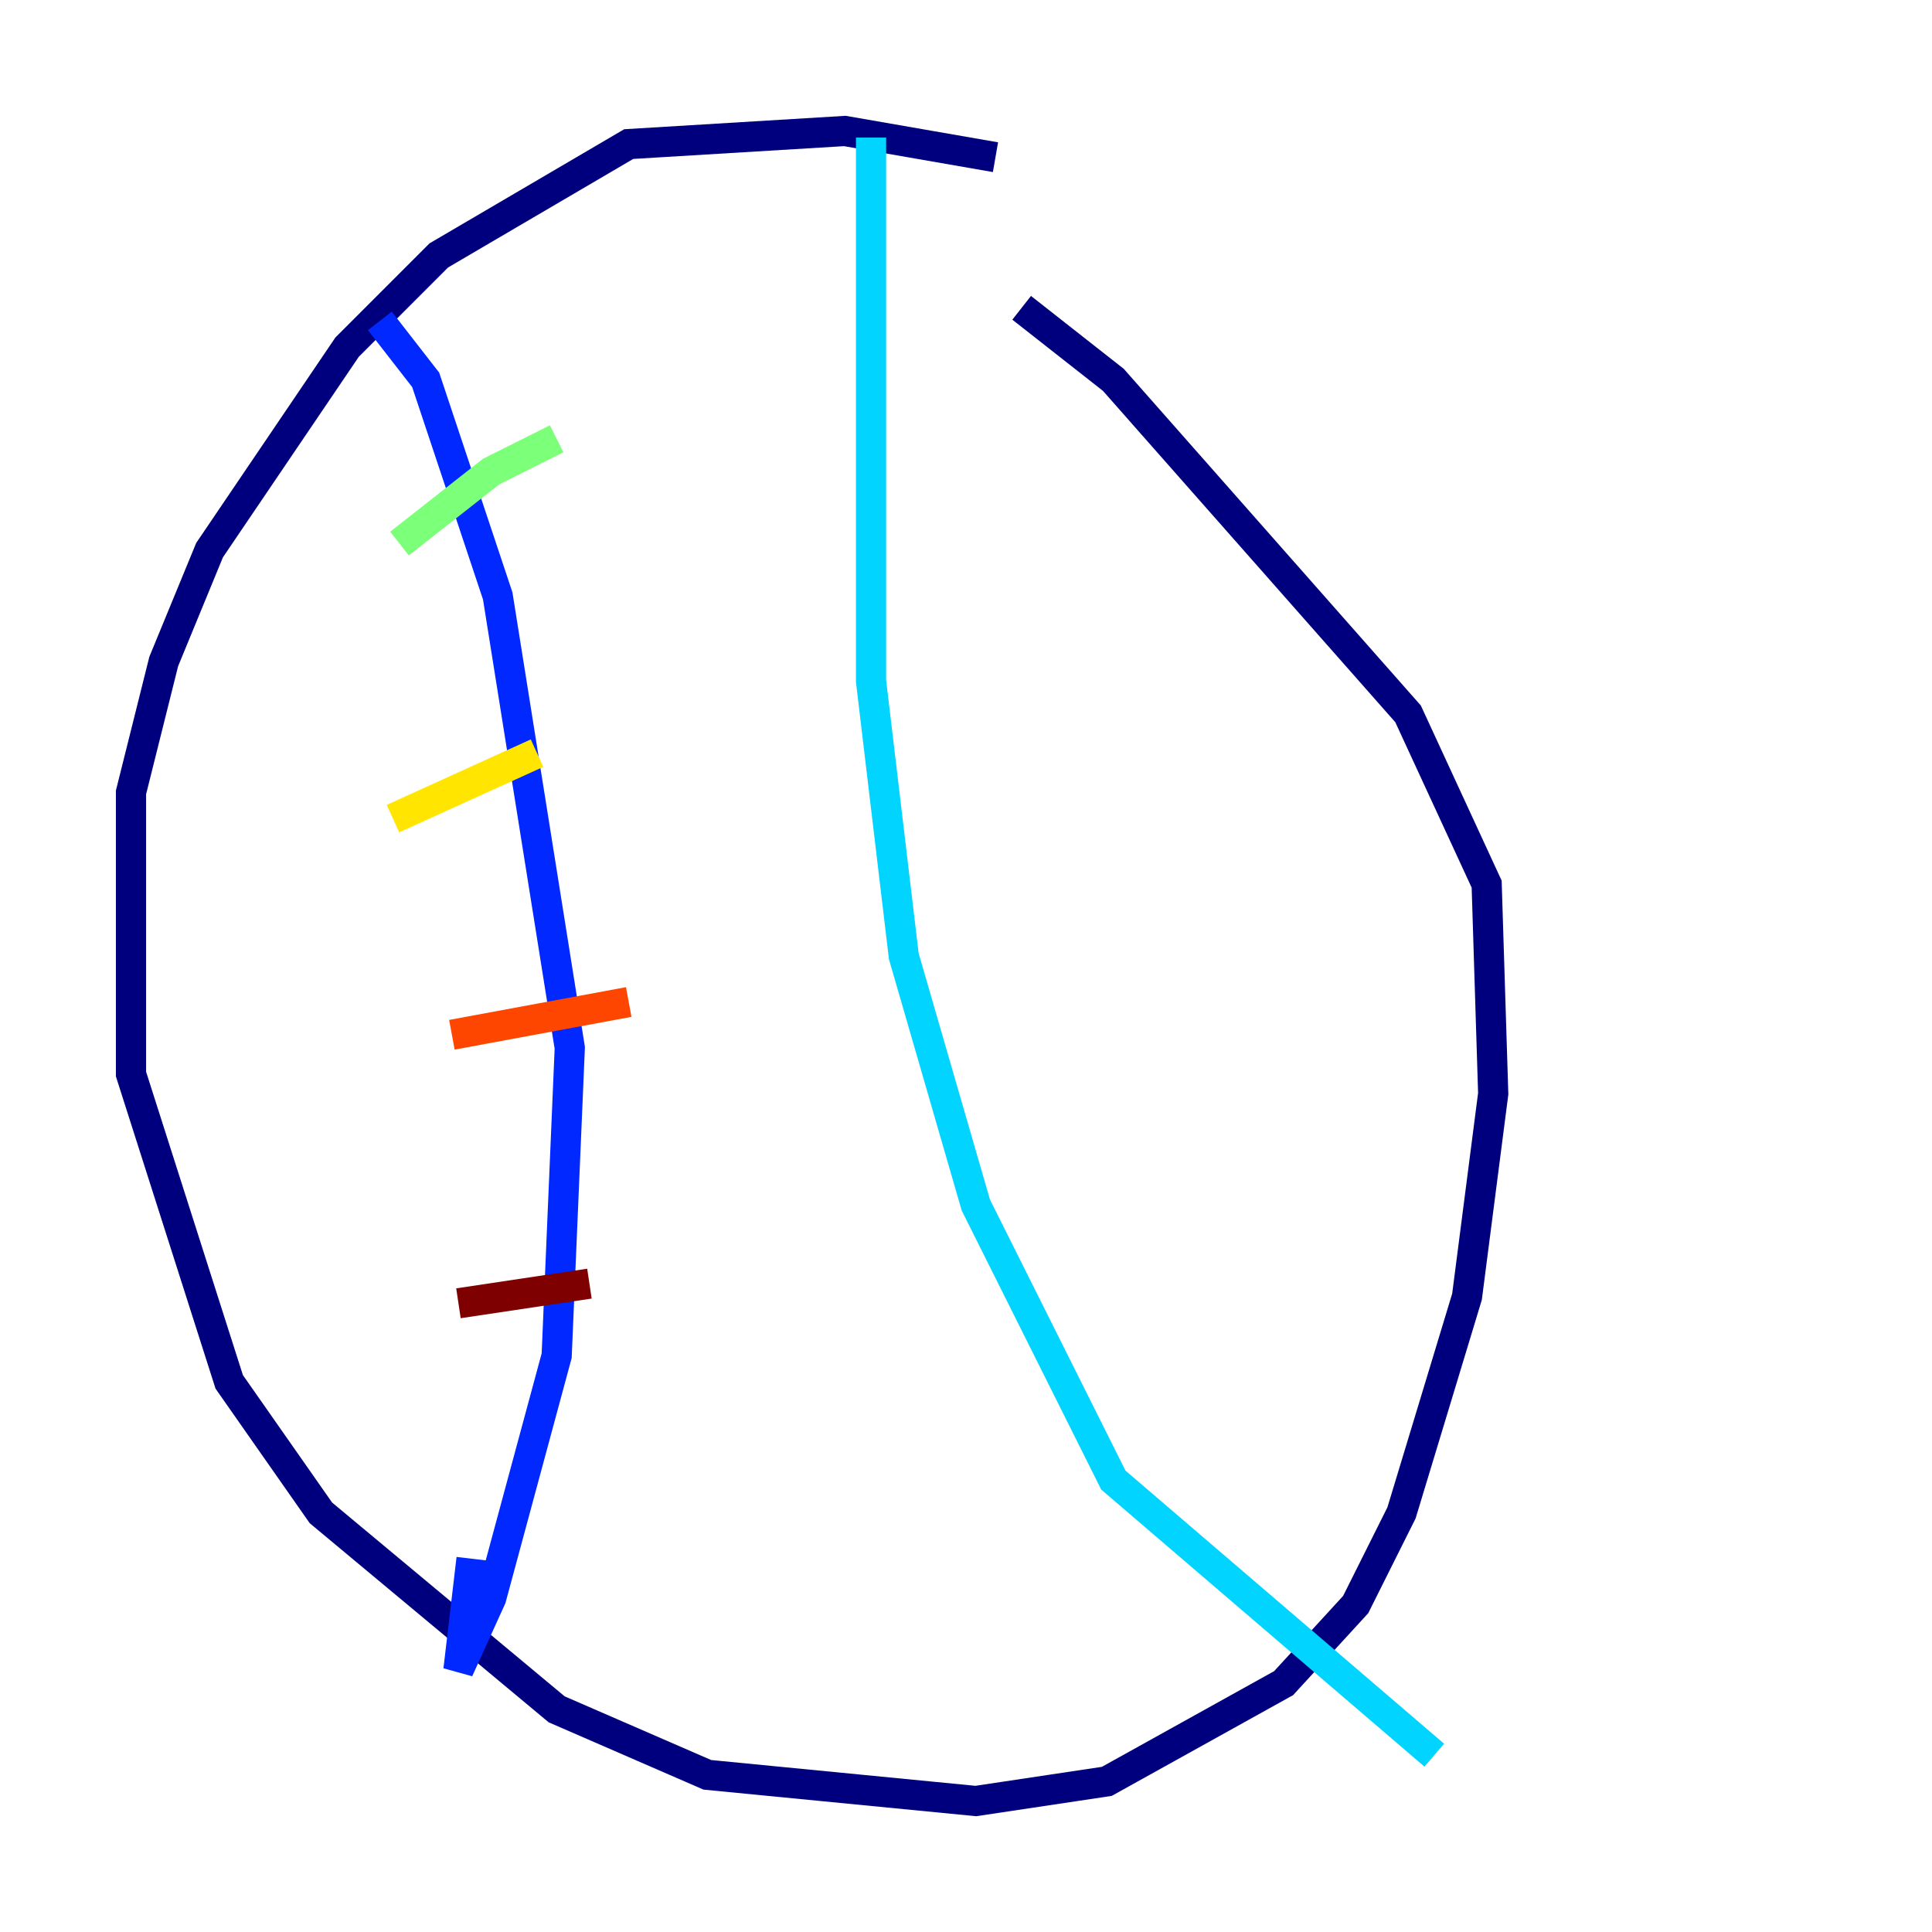 <?xml version="1.0" encoding="utf-8" ?>
<svg baseProfile="tiny" height="128" version="1.2" viewBox="0,0,128,128" width="128" xmlns="http://www.w3.org/2000/svg" xmlns:ev="http://www.w3.org/2001/xml-events" xmlns:xlink="http://www.w3.org/1999/xlink"><defs /><polyline fill="none" points="65.953,10.414 55.973,8.678 41.654,9.546 29.071,16.922 22.997,22.997 13.885,36.447 10.848,43.824 8.678,52.502 8.678,71.159 15.186,91.552 21.261,100.231 36.881,113.248 46.861,117.586 64.651,119.322 73.329,118.02 85.044,111.512 89.817,106.305 92.854,100.231 97.193,85.912 98.929,72.461 98.495,58.576 93.288,47.295 73.763,25.166 67.688,20.393" stroke="#00007f" stroke-width="2" /><polyline fill="none" points="25.166,21.261 28.203,25.166 32.976,39.485 37.749,69.424 36.881,89.817 32.542,105.871 30.373,110.644 31.241,103.268" stroke="#0028ff" stroke-width="2" /><polyline fill="none" points="57.709,9.112 57.709,45.125 59.878,63.349 64.651,79.837 73.763,98.061 95.024,116.285" stroke="#00d4ff" stroke-width="2" /><polyline fill="none" points="26.468,36.014 32.542,31.241 36.881,29.071" stroke="#7cff79" stroke-width="2" /><polyline fill="none" points="26.034,54.237 35.58,49.898" stroke="#ffe500" stroke-width="2" /><polyline fill="none" points="29.939,68.556 41.654,66.386" stroke="#ff4600" stroke-width="2" /><polyline fill="none" points="30.373,86.346 39.051,85.044" stroke="#7f0000" stroke-width="2" /></svg>
